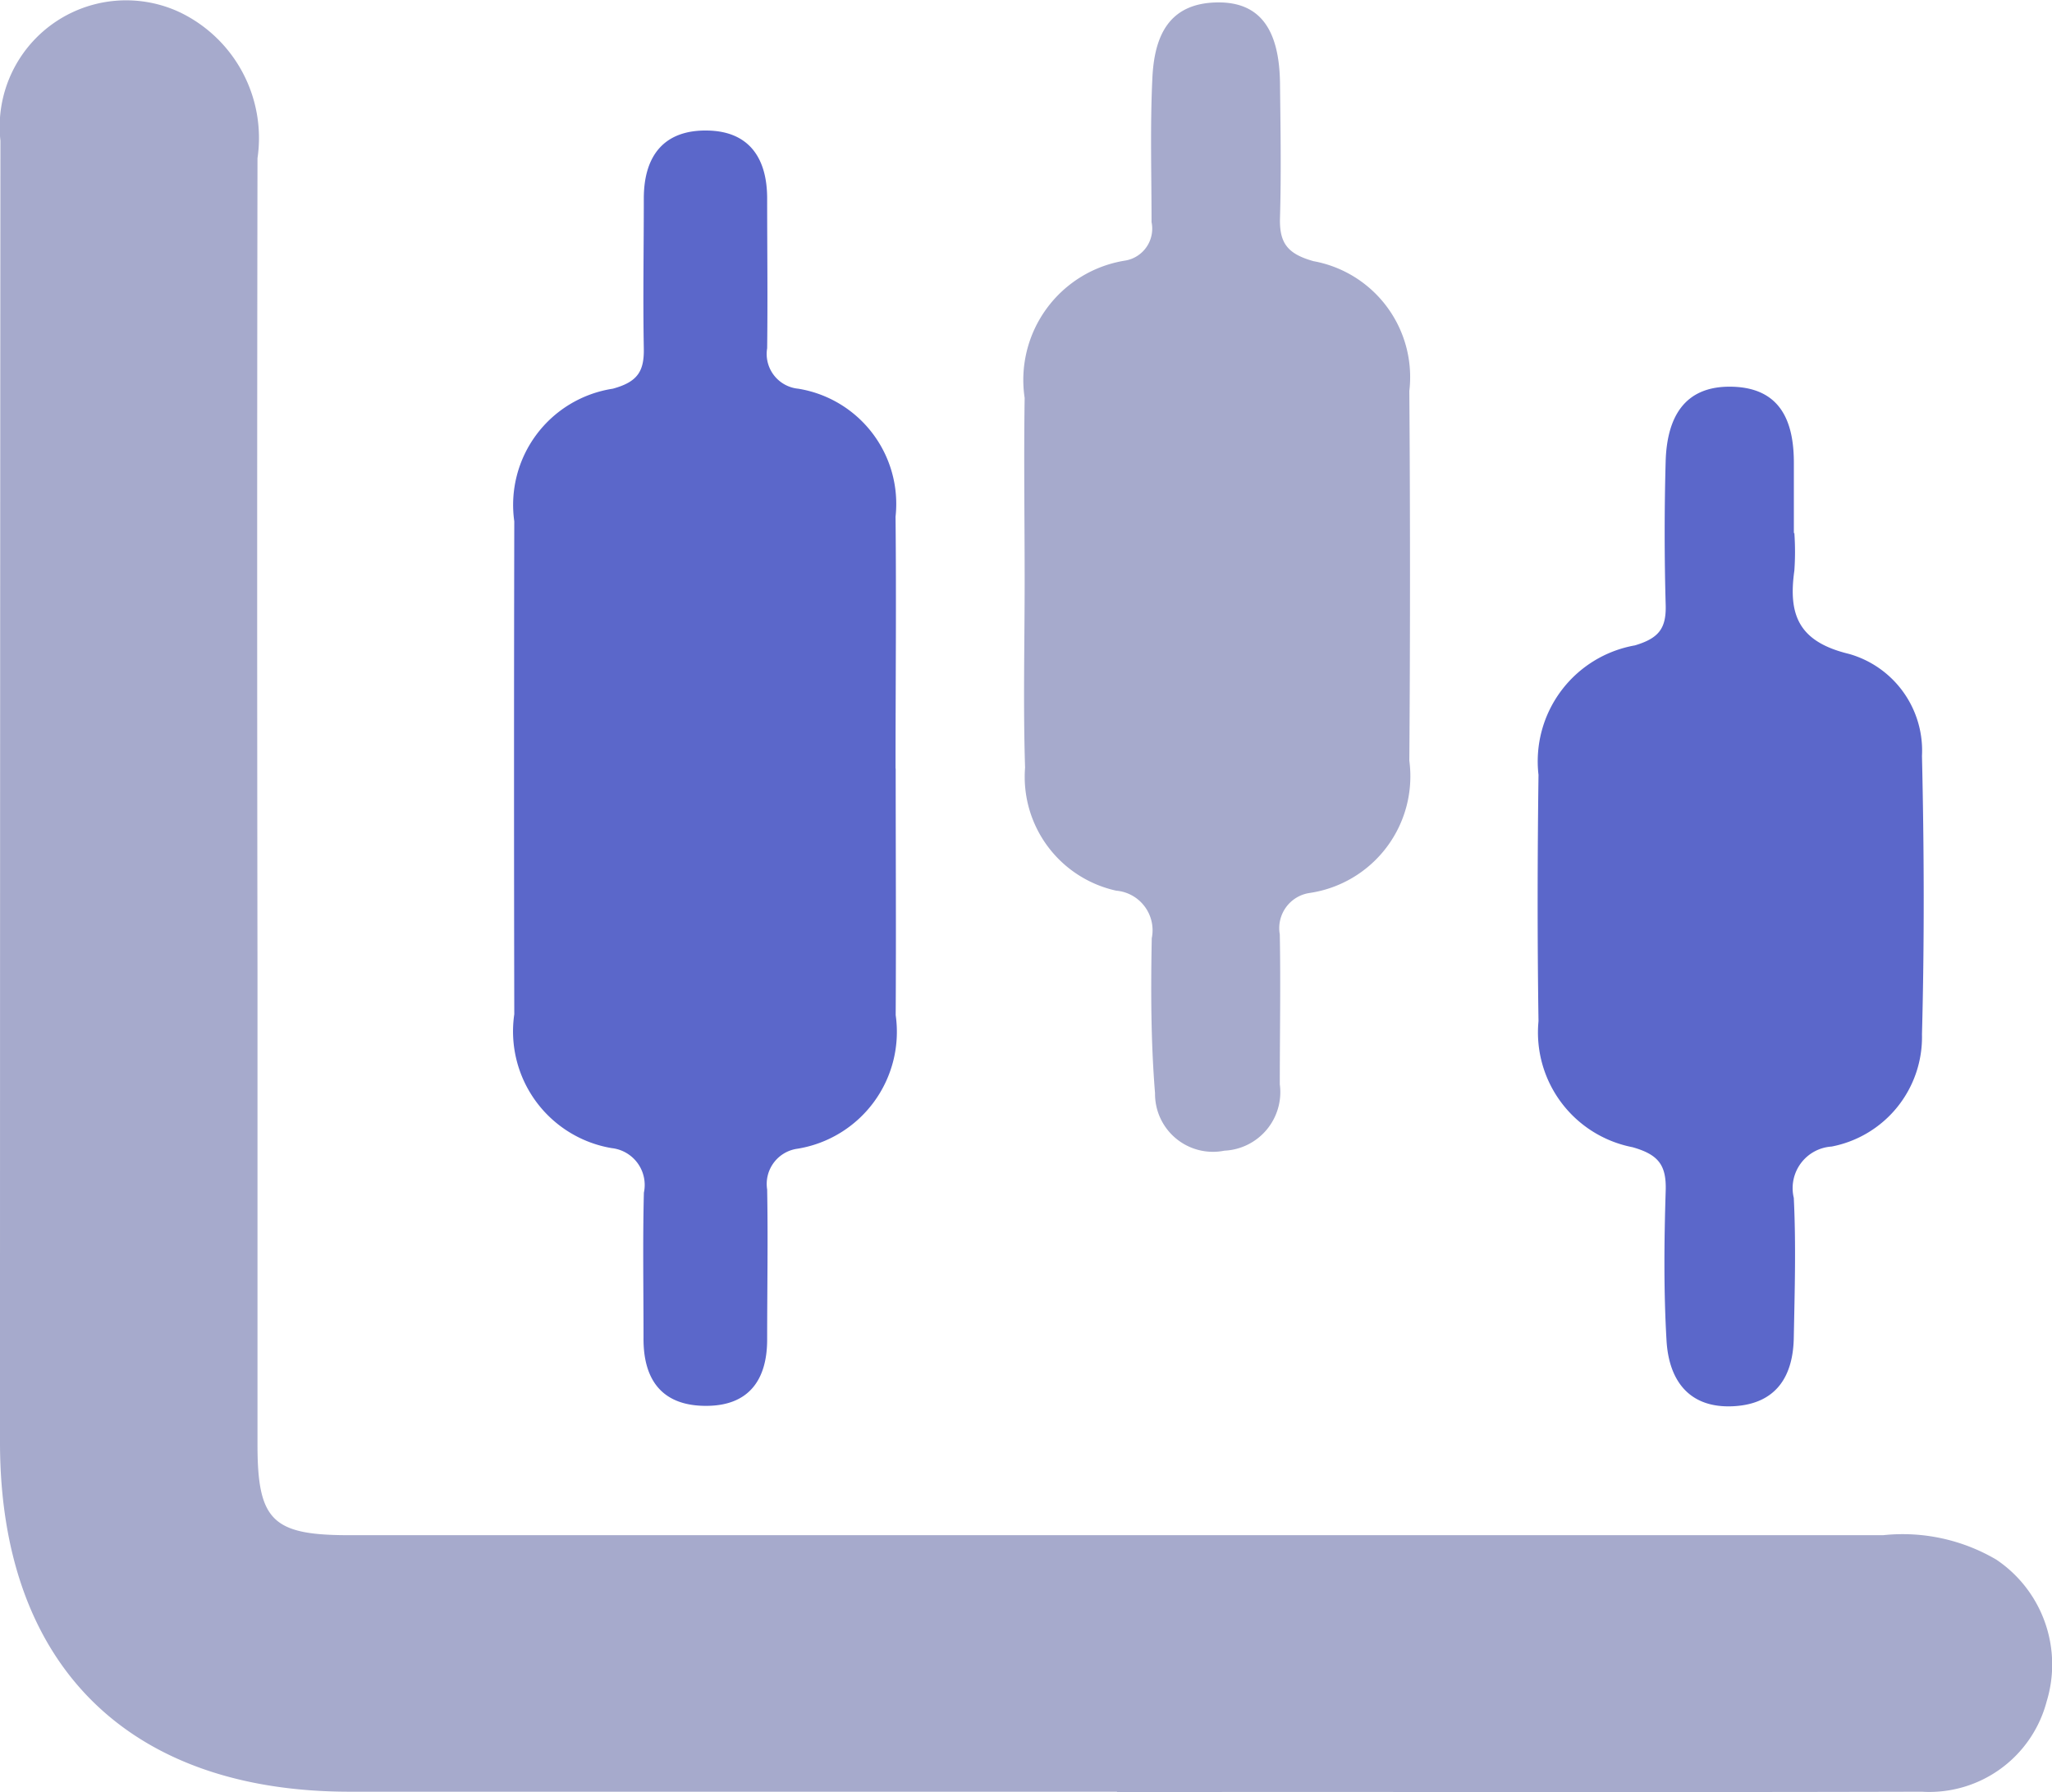 <svg id="clishcoin-solid" xmlns="http://www.w3.org/2000/svg" xmlns:xlink="http://www.w3.org/1999/xlink" width="28.864" height="25.207" viewBox="0 0 28.864 25.207">
  <defs>
    <clipPath id="clip-path">
      <rect id="Rectangle_4667" data-name="Rectangle 4667" width="28.864" height="25.206" fill="none"/>
    </clipPath>
  </defs>
  <g id="Mask_Group_703" data-name="Mask Group 703" clip-path="url(#clip-path)">
    <path id="Path_430" data-name="Path 430" d="M15.712,25.2q-5.4,0-10.792,0C1.8,25.2.006,23.416,0,20.3Q0,11.138.006,1.979A1.779,1.779,0,0,1,2.532.174,1.961,1.961,0,0,1,3.622,2.226q-.009,5.729,0,11.459,0,3.317,0,6.634c0,1.065.21,1.273,1.283,1.273q10.792,0,21.585,0a2.6,2.6,0,0,1,1.591.344,1.777,1.777,0,0,1,.708,1.994A1.707,1.707,0,0,1,27.033,25.2c-3.774.01-7.547,0-11.321.005" transform="translate(0 0)" fill="#a6aacc"/>
    <path id="Path_431" data-name="Path 431" d="M29.2,15.03c0,1.155.007,2.311,0,3.466a1.665,1.665,0,0,1-1.378,1.878.5.5,0,0,0-.43.574c.013.7,0,1.406,0,2.11,0,.563-.254.928-.846.933-.625.006-.9-.357-.893-.963,0-.678-.012-1.357.005-2.035a.521.521,0,0,0-.453-.627,1.665,1.665,0,0,1-1.37-1.883q-.007-3.467,0-6.933a1.653,1.653,0,0,1,1.386-1.865c.347-.095.442-.243.436-.565-.013-.7,0-1.406,0-2.11,0-.609.291-.969.9-.956.584.012.834.391.835.952,0,.7.009,1.407,0,2.11a.491.491,0,0,0,.437.569,1.641,1.641,0,0,1,1.369,1.8c.012,1.18,0,2.361,0,3.542" transform="translate(-16.601 -4.218)" fill="#5b67ca"/>
    <path id="Path_432" data-name="Path 432" d="M47.515,8.233c0-.853-.013-1.707,0-2.56A1.7,1.7,0,0,1,48.935,3.74.455.455,0,0,0,49.3,3.2c0-.677-.021-1.356.012-2.032C49.34.6,49.53.119,50.227.11c.586-.007.871.363.88,1.14.007.627.018,1.256,0,1.882-.012.358.1.513.47.617a1.657,1.657,0,0,1,1.349,1.826q.019,2.6,0,5.2a1.659,1.659,0,0,1-1.4,1.86.5.5,0,0,0-.422.583c.013.7,0,1.406,0,2.108a.825.825,0,0,1-.779.934.815.815,0,0,1-.976-.809c-.059-.723-.06-1.453-.046-2.179a.559.559,0,0,0-.5-.669,1.639,1.639,0,0,1-1.282-1.731c-.028-.878-.006-1.757-.006-2.635h0" transform="translate(-33.102 -0.076)" fill="#a6aacc"/>
    <path id="Path_433" data-name="Path 433" d="M74.947,19.994a3.812,3.812,0,0,1,0,.527c-.087.62.056,1,.768,1.172a1.413,1.413,0,0,1,1.027,1.435c.03,1.3.035,2.611,0,3.916a1.568,1.568,0,0,1-1.271,1.578.586.586,0,0,0-.532.722c.032.651.013,1.305,0,1.958-.007.547-.243.932-.829.971-.634.042-.927-.351-.961-.919-.041-.7-.034-1.406-.012-2.108.012-.362-.1-.511-.467-.615a1.644,1.644,0,0,1-1.322-1.772c-.017-1.155-.015-2.31,0-3.465a1.656,1.656,0,0,1,1.357-1.821c.333-.1.441-.236.432-.567-.019-.677-.019-1.356,0-2.033.02-.588.248-1.053.93-1.038s.875.482.873,1.079c0,.326,0,.653,0,.979" transform="translate(-49.707 -12.496)" fill="#5b67ca"/>
  </g>
</svg>
